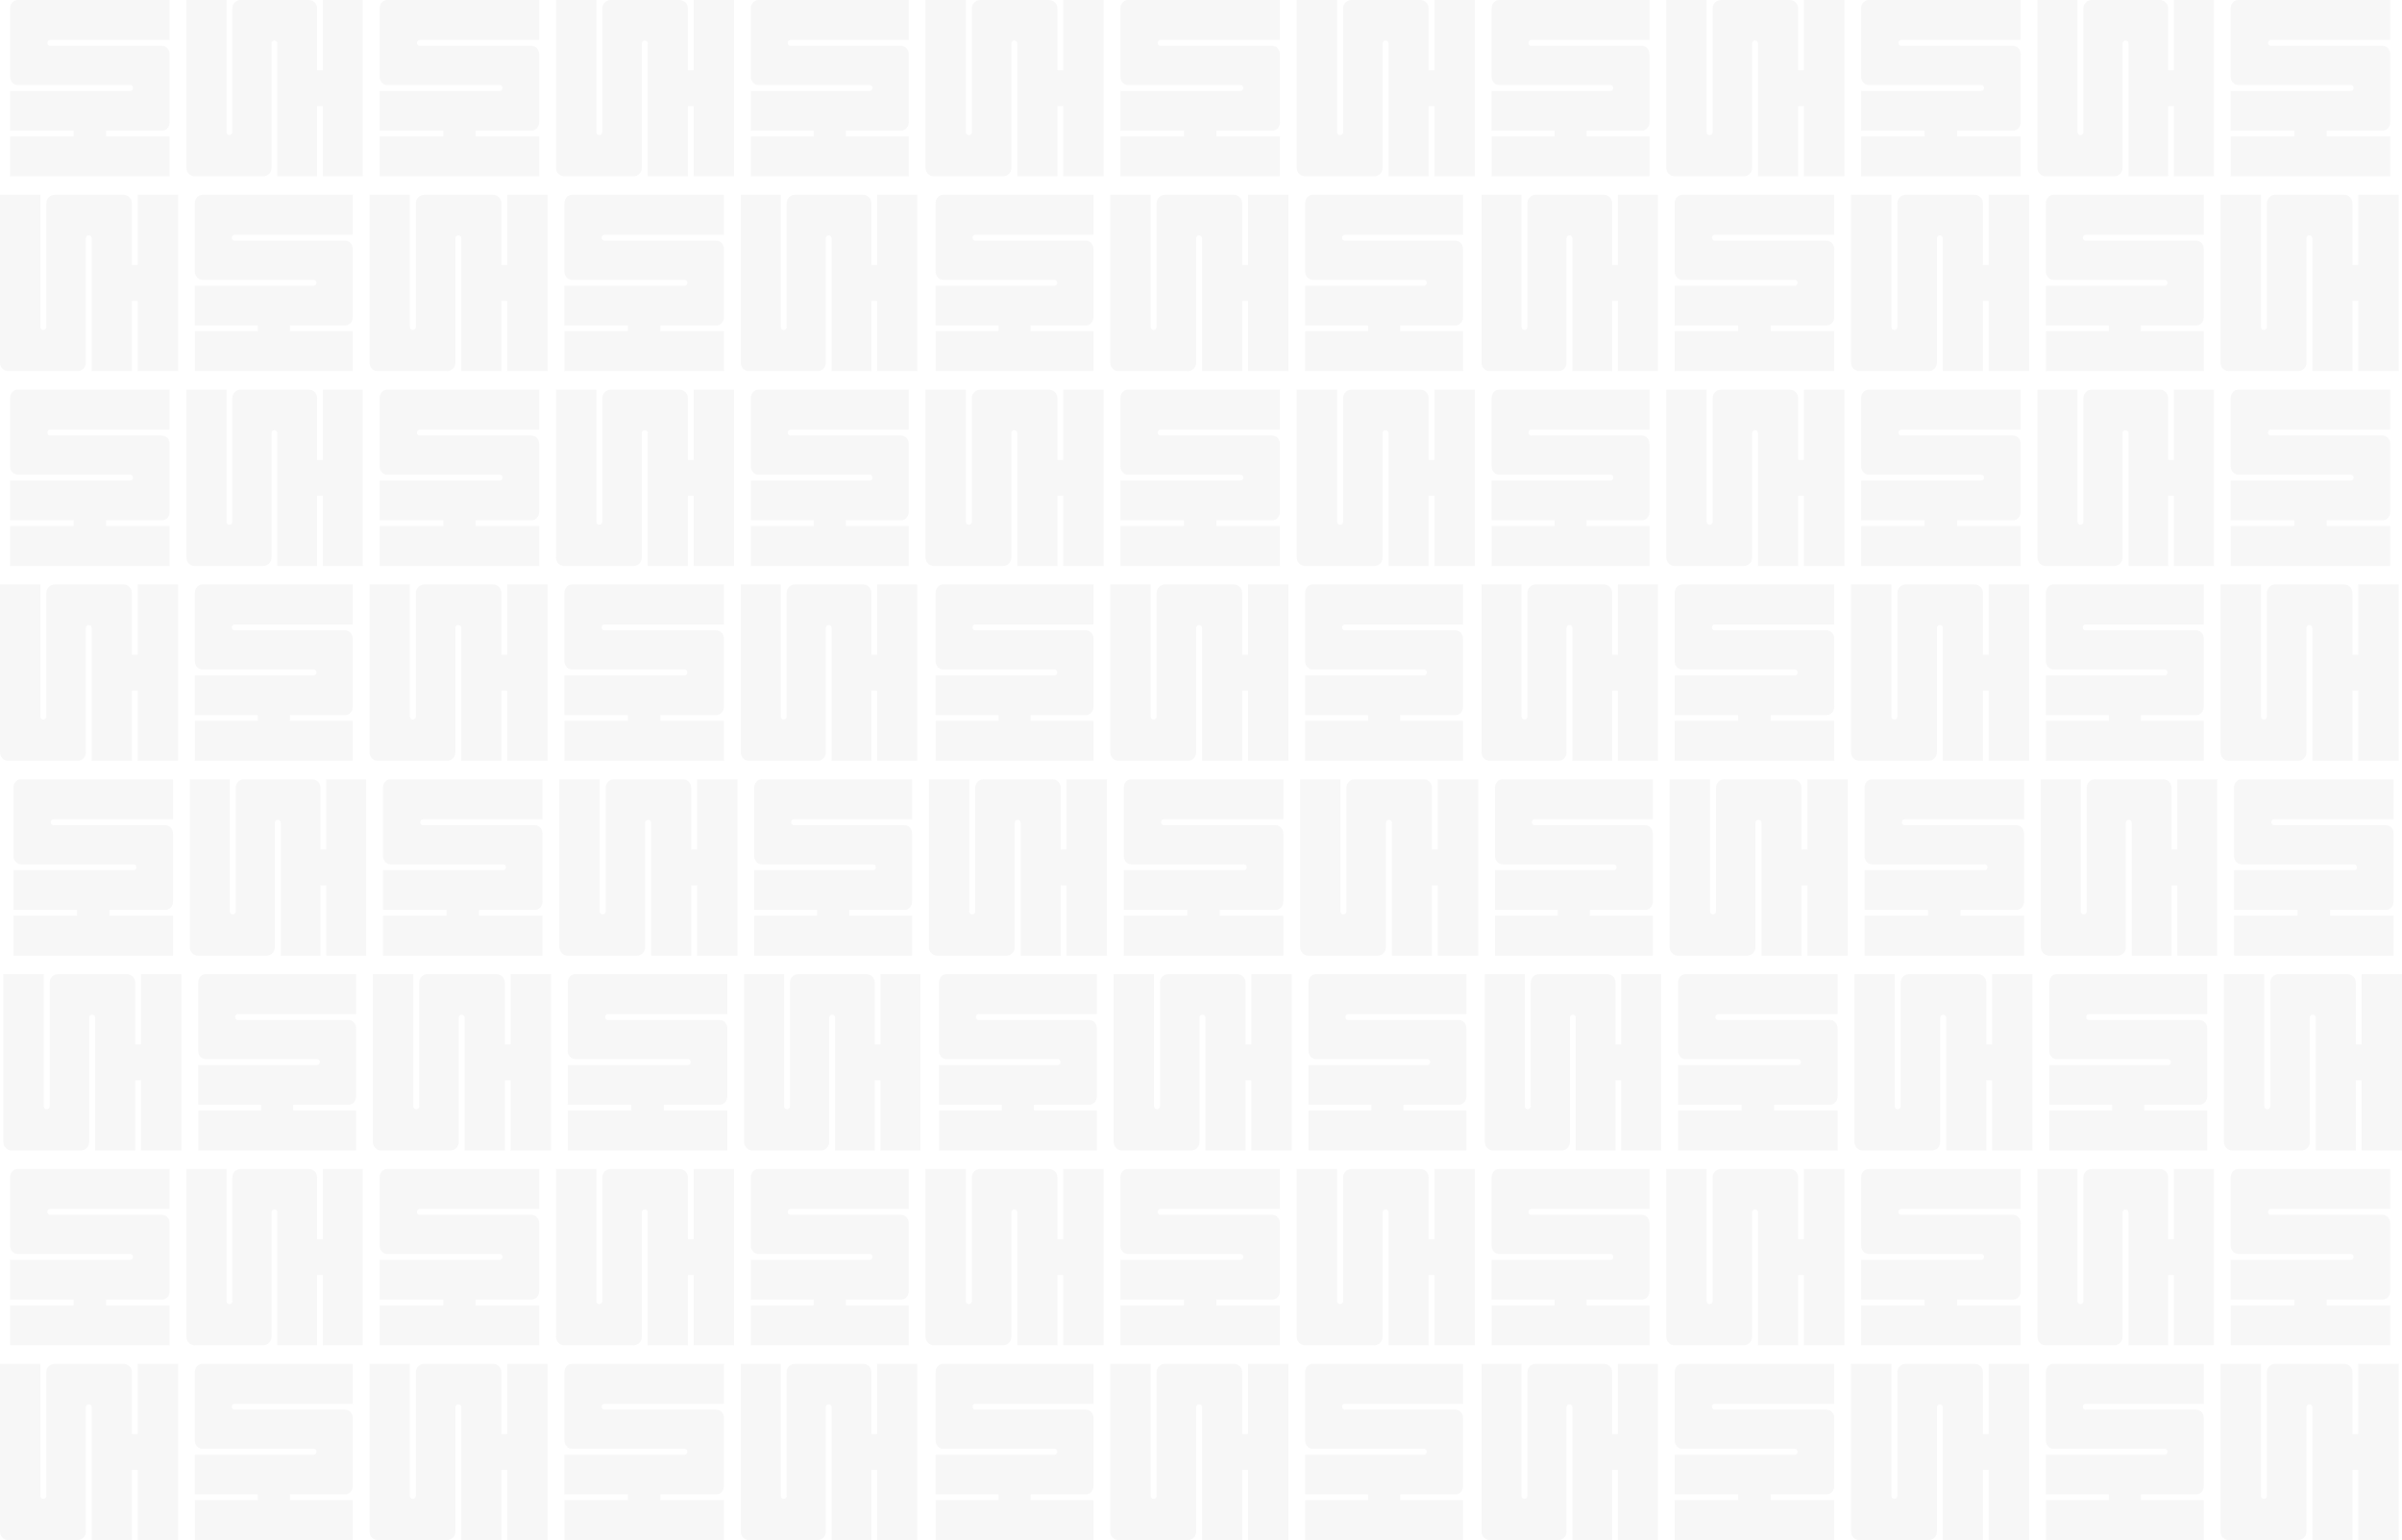 <svg width="1430" height="917" viewBox="0 0 1430 917" fill="none" xmlns="http://www.w3.org/2000/svg">
<path d="M28.216 25.559C28.216 24.586 28.926 23.801 29.807 23.801H101V0L10.488 0C8.017 0 6 2.229 6 4.961V45.655C6 48.387 8.017 50.616 10.488 50.616H77.591C78.472 50.616 79.181 51.401 79.181 52.374C79.181 53.348 78.472 54.133 77.591 54.133H6V77.777H43.841V81.199H6.028V105H101V81.199H63.159V77.777H96.512C98.983 77.777 101 75.547 101 72.816V32.279C101 29.547 98.983 27.318 96.512 27.318H29.778C28.926 27.318 28.216 26.533 28.216 25.559Z" fill="#AFAFAF" fill-opacity="0.1"/>
<path d="M1350.22 25.559C1350.22 24.586 1350.93 23.801 1351.81 23.801H1423V0L1332.49 0C1330.02 0 1328 2.229 1328 4.961V45.655C1328 48.387 1330.02 50.616 1332.49 50.616H1399.59C1400.47 50.616 1401.18 51.401 1401.18 52.374C1401.18 53.348 1400.47 54.133 1399.59 54.133H1328V77.777H1365.84V81.199H1328.03V105H1423V81.199H1385.16V77.777H1418.51C1420.98 77.777 1423 75.547 1423 72.816V32.279C1423 29.547 1420.98 27.318 1418.51 27.318H1351.78C1350.93 27.318 1350.22 26.533 1350.22 25.559Z" fill="#AFAFAF" fill-opacity="0.1"/>
<path d="M136.559 80.446C135.586 80.446 134.801 79.66 134.801 78.687V-4.29153e-06H111V100.039C111 102.77 113.229 105 115.961 105H156.655C159.387 105 161.616 102.77 161.616 100.039V25.874C161.616 24.899 162.401 24.115 163.374 24.115C164.348 24.115 165.133 24.899 165.133 25.874V105H188.777V63.175H192.199V104.969H216V-4.29153e-06H192.199V41.825H188.777V4.961C188.777 2.23 186.547 -4.29153e-06 183.815 -4.29153e-06H143.279C140.547 -4.29153e-06 138.318 2.23 138.318 4.961V78.719C138.318 79.66 137.533 80.446 136.559 80.446Z" fill="#AFAFAF" fill-opacity="0.1"/>
<path d="M248.216 25.559C248.216 24.586 248.926 23.801 249.807 23.801H321V0L230.488 0C228.017 0 226 2.229 226 4.961V45.655C226 48.387 228.017 50.616 230.488 50.616H297.591C298.472 50.616 299.181 51.401 299.181 52.374C299.181 53.348 298.472 54.133 297.591 54.133H226V77.777H263.841V81.199H226.028V105H321V81.199H283.159V77.777H316.512C318.983 77.777 321 75.547 321 72.816V32.279C321 29.547 318.983 27.318 316.512 27.318H249.778C248.926 27.318 248.216 26.533 248.216 25.559Z" fill="#AFAFAF" fill-opacity="0.1"/>
<path d="M356.803 80.446C355.82 80.446 355.027 79.66 355.027 78.687V-4.29153e-06H331V100.039C331 102.77 333.251 105 336.008 105H377.09C379.848 105 382.098 102.77 382.098 100.039V25.874C382.098 24.899 382.891 24.115 383.873 24.115C384.856 24.115 385.648 24.899 385.648 25.874V105H409.517V63.175H412.973V104.969H437V-4.29153e-06H412.973V41.825H409.517V4.961C409.517 2.23 407.267 -4.29153e-06 404.509 -4.29153e-06H363.586C360.828 -4.29153e-06 358.578 2.23 358.578 4.961V78.719C358.578 79.66 357.785 80.446 356.803 80.446Z" fill="#AFAFAF" fill-opacity="0.1"/>
<path d="M468.982 25.559C468.982 24.586 469.685 23.801 470.556 23.801H541V0L451.441 0C448.996 0 447 2.229 447 4.961V45.655C447 48.387 448.996 50.616 451.441 50.616H517.837C518.709 50.616 519.411 51.401 519.411 52.374C519.411 53.348 518.709 54.133 517.837 54.133H447V77.777H484.443V81.199H447.028V105H541V81.199H503.557V77.777H536.559C539.004 77.777 541 75.547 541 72.816V32.279C541 29.547 539.004 27.318 536.559 27.318H470.528C469.685 27.318 468.982 26.533 468.982 25.559Z" fill="#AFAFAF" fill-opacity="0.1"/>
<path d="M576.803 80.446C575.82 80.446 575.027 79.66 575.027 78.687V-4.29153e-06H551V100.039C551 102.77 553.251 105 556.008 105H597.09C599.848 105 602.098 102.77 602.098 100.039V25.874C602.098 24.899 602.891 24.115 603.873 24.115C604.856 24.115 605.648 24.899 605.648 25.874V105H629.517V63.175H632.973V104.969H657V-4.29153e-06H632.973V41.825H629.517V4.961C629.517 2.23 627.267 -4.29153e-06 624.509 -4.29153e-06H583.586C580.828 -4.29153e-06 578.578 2.23 578.578 4.961V78.719C578.578 79.66 577.785 80.446 576.803 80.446Z" fill="#AFAFAF" fill-opacity="0.1"/>
<path d="M689.216 25.559C689.216 24.586 689.926 23.801 690.807 23.801H762V0L671.488 0C669.017 0 667 2.229 667 4.961V45.655C667 48.387 669.017 50.616 671.488 50.616H738.591C739.472 50.616 740.181 51.401 740.181 52.374C740.181 53.348 739.472 54.133 738.591 54.133H667V77.777H704.841V81.199H667.028V105H762V81.199H724.159V77.777H757.512C759.983 77.777 762 75.547 762 72.816V32.279C762 29.547 759.983 27.318 757.512 27.318H690.778C689.926 27.318 689.216 26.533 689.216 25.559Z" fill="#AFAFAF" fill-opacity="0.1"/>
<path d="M797.803 80.446C796.82 80.446 796.027 79.66 796.027 78.687V-4.29153e-06H772V100.039C772 102.77 774.251 105 777.008 105H818.09C820.848 105 823.098 102.77 823.098 100.039V25.874C823.098 24.899 823.891 24.115 824.873 24.115C825.856 24.115 826.648 24.899 826.648 25.874V105H850.517V63.175H853.973V104.969H878V-4.29153e-06H853.973V41.825H850.517V4.961C850.517 2.23 848.267 -4.29153e-06 845.509 -4.29153e-06H804.586C801.828 -4.29153e-06 799.578 2.23 799.578 4.961V78.719C799.578 79.66 798.785 80.446 797.803 80.446Z" fill="#AFAFAF" fill-opacity="0.1"/>
<path d="M909.982 25.559C909.982 24.586 910.685 23.801 911.556 23.801H982V0L892.441 0C889.996 0 888 2.229 888 4.961V45.655C888 48.387 889.996 50.616 892.441 50.616H958.837C959.709 50.616 960.411 51.401 960.411 52.374C960.411 53.348 959.709 54.133 958.837 54.133H888V77.777H925.443V81.199H888.028V105H982V81.199H944.557V77.777H977.559C980.004 77.777 982 75.547 982 72.816V32.279C982 29.547 980.004 27.318 977.559 27.318H911.528C910.685 27.318 909.982 26.533 909.982 25.559Z" fill="#AFAFAF" fill-opacity="0.1"/>
<path d="M1017.8 80.446C1016.82 80.446 1016.03 79.66 1016.03 78.687V-4.29153e-06H992V100.039C992 102.77 994.251 105 997.008 105H1038.09C1040.85 105 1043.1 102.77 1043.1 100.039V25.874C1043.1 24.899 1043.89 24.115 1044.87 24.115C1045.86 24.115 1046.65 24.899 1046.65 25.874V105H1070.52V63.175H1073.97V104.969H1098V-4.29153e-06H1073.97V41.825H1070.52V4.961C1070.52 2.23 1068.27 -4.29153e-06 1065.51 -4.29153e-06H1024.59C1021.83 -4.29153e-06 1019.58 2.23 1019.58 4.961V78.719C1019.58 79.66 1018.79 80.446 1017.8 80.446Z" fill="#AFAFAF" fill-opacity="0.1"/>
<path d="M1130.22 25.559C1130.22 24.586 1130.93 23.801 1131.81 23.801H1203V0L1112.49 0C1110.02 0 1108 2.229 1108 4.961V45.655C1108 48.387 1110.02 50.616 1112.49 50.616H1179.59C1180.47 50.616 1181.18 51.401 1181.18 52.374C1181.18 53.348 1180.47 54.133 1179.59 54.133H1108V77.777H1145.84V81.199H1108.03V105H1203V81.199H1165.16V77.777H1198.51C1200.98 77.777 1203 75.547 1203 72.816V32.279C1203 29.547 1200.98 27.318 1198.51 27.318H1131.78C1130.93 27.318 1130.22 26.533 1130.22 25.559Z" fill="#AFAFAF" fill-opacity="0.1"/>
<path d="M1238.56 80.446C1237.59 80.446 1236.8 79.66 1236.8 78.687V-4.29153e-06H1213V100.039C1213 102.77 1215.23 105 1217.96 105H1258.65C1261.39 105 1263.62 102.77 1263.62 100.039V25.874C1263.62 24.899 1264.4 24.115 1265.37 24.115C1266.35 24.115 1267.13 24.899 1267.13 25.874V105H1290.78V63.175H1294.2V104.969H1318V-4.29153e-06H1294.2V41.825H1290.78V4.961C1290.78 2.23 1288.55 -4.29153e-06 1285.82 -4.29153e-06H1245.28C1242.55 -4.29153e-06 1240.32 2.23 1240.32 4.961V78.719C1240.32 79.66 1239.53 80.446 1238.56 80.446Z" fill="#AFAFAF" fill-opacity="0.1"/>
<path d="M137.982 141.559C137.982 140.586 138.685 139.801 139.556 139.801H210V116H120.441C117.996 116 116 118.229 116 120.961V161.655C116 164.387 117.996 166.616 120.441 166.616H186.837C187.709 166.616 188.411 167.401 188.411 168.374C188.411 169.348 187.709 170.133 186.837 170.133H116V193.777H153.443V197.199H116.028V221H210V197.199H172.557V193.777H205.559C208.004 193.777 210 191.547 210 188.815V148.279C210 145.547 208.004 143.318 205.559 143.318H139.528C138.685 143.318 137.982 142.533 137.982 141.559Z" fill="#AFAFAF" fill-opacity="0.1"/>
<path d="M245.803 196.446C244.82 196.446 244.027 195.66 244.027 194.687V116H220V216.039C220 218.77 222.251 221 225.008 221H266.09C268.848 221 271.098 218.77 271.098 216.039V141.874C271.098 140.9 271.891 140.115 272.873 140.115C273.856 140.115 274.648 140.9 274.648 141.874V221H298.517V179.175H301.973V220.969H326V116H301.973V157.825H298.517V120.961C298.517 118.23 296.267 116 293.509 116H252.586C249.828 116 247.578 118.23 247.578 120.961V194.719C247.578 195.66 246.785 196.446 245.803 196.446Z" fill="#AFAFAF" fill-opacity="0.1"/>
<path d="M358.216 141.559C358.216 140.586 358.926 139.801 359.807 139.801H431V116H340.488C338.017 116 336 118.229 336 120.961V161.655C336 164.387 338.017 166.616 340.488 166.616H407.591C408.472 166.616 409.181 167.401 409.181 168.374C409.181 169.348 408.472 170.133 407.591 170.133H336V193.777H373.841V197.199H336.028V221H431V197.199H393.159V193.777H426.512C428.983 193.777 431 191.547 431 188.815V148.279C431 145.547 428.983 143.318 426.512 143.318H359.778C358.926 143.318 358.216 142.533 358.216 141.559Z" fill="#AFAFAF" fill-opacity="0.1"/>
<path d="M466.559 196.446C465.586 196.446 464.801 195.66 464.801 194.687V116H441V216.039C441 218.77 443.229 221 445.961 221H486.655C489.387 221 491.616 218.77 491.616 216.039V141.874C491.616 140.9 492.401 140.115 493.374 140.115C494.348 140.115 495.133 140.9 495.133 141.874V221H518.777V179.175H522.199V220.969H546V116H522.199V157.825H518.777V120.961C518.777 118.23 516.547 116 513.815 116H473.279C470.547 116 468.318 118.23 468.318 120.961V194.719C468.318 195.66 467.533 196.446 466.559 196.446Z" fill="#AFAFAF" fill-opacity="0.1"/>
<path d="M578.982 141.559C578.982 140.586 579.685 139.801 580.556 139.801H651V116H561.441C558.996 116 557 118.229 557 120.961V161.655C557 164.387 558.996 166.616 561.441 166.616H627.837C628.709 166.616 629.411 167.401 629.411 168.374C629.411 169.348 628.709 170.133 627.837 170.133H557V193.777H594.443V197.199H557.028V221H651V197.199H613.557V193.777H646.559C649.004 193.777 651 191.547 651 188.815V148.279C651 145.547 649.004 143.318 646.559 143.318H580.528C579.685 143.318 578.982 142.533 578.982 141.559Z" fill="#AFAFAF" fill-opacity="0.1"/>
<path d="M686.803 196.446C685.82 196.446 685.027 195.66 685.027 194.687V116H661V216.039C661 218.77 663.251 221 666.008 221H707.09C709.848 221 712.098 218.77 712.098 216.039V141.874C712.098 140.9 712.891 140.115 713.873 140.115C714.856 140.115 715.648 140.9 715.648 141.874V221H739.517V179.175H742.973V220.969H767V116H742.973V157.825H739.517V120.961C739.517 118.23 737.267 116 734.509 116H693.586C690.828 116 688.578 118.23 688.578 120.961V194.719C688.578 195.66 687.785 196.446 686.803 196.446Z" fill="#AFAFAF" fill-opacity="0.1"/>
<path d="M798.982 141.559C798.982 140.586 799.685 139.801 800.556 139.801H871V116H781.441C778.996 116 777 118.229 777 120.961V161.655C777 164.387 778.996 166.616 781.441 166.616H847.837C848.709 166.616 849.411 167.401 849.411 168.374C849.411 169.348 848.709 170.133 847.837 170.133H777V193.777H814.443V197.199H777.028V221H871V197.199H833.557V193.777H866.559C869.004 193.777 871 191.547 871 188.815V148.279C871 145.547 869.004 143.318 866.559 143.318H800.528C799.685 143.318 798.982 142.533 798.982 141.559Z" fill="#AFAFAF" fill-opacity="0.1"/>
<path d="M907.559 196.446C906.586 196.446 905.801 195.66 905.801 194.687V116H882V216.039C882 218.77 884.229 221 886.961 221H927.655C930.387 221 932.616 218.77 932.616 216.039V141.874C932.616 140.9 933.401 140.115 934.374 140.115C935.348 140.115 936.133 140.9 936.133 141.874V221H959.777V179.175H963.199V220.969H987V116H963.199V157.825H959.777V120.961C959.777 118.23 957.547 116 954.815 116H914.279C911.547 116 909.318 118.23 909.318 120.961V194.719C909.318 195.66 908.533 196.446 907.559 196.446Z" fill="#AFAFAF" fill-opacity="0.1"/>
<path d="M1019.22 141.559C1019.22 140.586 1019.93 139.801 1020.81 139.801H1092V116H1001.49C999.017 116 997 118.229 997 120.961V161.655C997 164.387 999.017 166.616 1001.49 166.616H1068.59C1069.47 166.616 1070.18 167.401 1070.18 168.374C1070.18 169.348 1069.47 170.133 1068.59 170.133H997V193.777H1034.84V197.199H997.028V221H1092V197.199H1054.16V193.777H1087.51C1089.98 193.777 1092 191.547 1092 188.815V148.279C1092 145.547 1089.98 143.318 1087.51 143.318H1020.78C1019.93 143.318 1019.22 142.533 1019.22 141.559Z" fill="#AFAFAF" fill-opacity="0.1"/>
<path d="M1127.8 196.446C1126.82 196.446 1126.03 195.66 1126.03 194.687V116H1102V216.039C1102 218.77 1104.25 221 1107.01 221H1148.09C1150.85 221 1153.1 218.77 1153.1 216.039V141.874C1153.1 140.9 1153.89 140.115 1154.87 140.115C1155.86 140.115 1156.65 140.9 1156.65 141.874V221H1180.52V179.175H1183.97V220.969H1208V116H1183.97V157.825H1180.52V120.961C1180.52 118.23 1178.27 116 1175.51 116H1134.59C1131.83 116 1129.58 118.23 1129.58 120.961V194.719C1129.58 195.66 1128.79 196.446 1127.8 196.446Z" fill="#AFAFAF" fill-opacity="0.1"/>
<path d="M1239.98 141.559C1239.98 140.586 1240.68 139.801 1241.56 139.801H1312V116H1222.44C1220 116 1218 118.229 1218 120.961V161.655C1218 164.387 1220 166.616 1222.44 166.616H1288.84C1289.71 166.616 1290.41 167.401 1290.41 168.374C1290.41 169.348 1289.71 170.133 1288.84 170.133H1218V193.777H1255.44V197.199H1218.03V221H1312V197.199H1274.56V193.777H1307.56C1310 193.777 1312 191.547 1312 188.815V148.279C1312 145.547 1310 143.318 1307.56 143.318H1241.53C1240.68 143.318 1239.98 142.533 1239.98 141.559Z" fill="#AFAFAF" fill-opacity="0.1"/>
<path d="M1347.8 196.446C1346.82 196.446 1346.03 195.66 1346.03 194.687V116H1322V216.039C1322 218.77 1324.25 221 1327.01 221H1368.09C1370.85 221 1373.1 218.77 1373.1 216.039V141.874C1373.1 140.9 1373.89 140.115 1374.87 140.115C1375.86 140.115 1376.65 140.9 1376.65 141.874V221H1400.52V179.175H1403.97V220.969H1428V116H1403.97V157.825H1400.52V120.961C1400.52 118.23 1398.27 116 1395.51 116H1354.59C1351.83 116 1349.58 118.23 1349.58 120.961V194.719C1349.58 195.66 1348.79 196.446 1347.8 196.446Z" fill="#AFAFAF" fill-opacity="0.1"/>
<path d="M25.803 196.446C24.82 196.446 24.027 195.66 24.027 194.687L24.027 116H0L0 216.039C0 218.77 2.251 221 5.008 221H46.09C48.847 221 51.098 218.77 51.098 216.039L51.098 141.874C51.098 140.9 51.891 140.115 52.873 140.115C53.856 140.115 54.648 140.9 54.648 141.874L54.648 221H78.517V179.175H81.972V220.969H106V116H81.972V157.825H78.517V120.961C78.517 118.23 76.267 116 73.509 116H32.586C29.828 116 27.578 118.23 27.578 120.961L27.578 194.719C27.578 195.66 26.785 196.446 25.803 196.446Z" fill="#AFAFAF" fill-opacity="0.1"/>
<path d="M28.216 257.559C28.216 256.586 28.926 255.801 29.807 255.801H101V232H10.488C8.017 232 6 234.229 6 236.961V277.655C6 280.387 8.017 282.616 10.488 282.616H77.591C78.472 282.616 79.181 283.401 79.181 284.374C79.181 285.348 78.472 286.133 77.591 286.133H6V309.777H43.841V313.199H6.028V337H101V313.199H63.159V309.777H96.512C98.983 309.777 101 307.547 101 304.815V264.279C101 261.547 98.983 259.318 96.512 259.318H29.778C28.926 259.318 28.216 258.533 28.216 257.559Z" fill="#AFAFAF" fill-opacity="0.1"/>
<path d="M1350.22 257.559C1350.22 256.586 1350.93 255.801 1351.81 255.801H1423V232H1332.49C1330.02 232 1328 234.229 1328 236.961V277.655C1328 280.387 1330.02 282.616 1332.49 282.616H1399.59C1400.47 282.616 1401.18 283.401 1401.18 284.374C1401.18 285.348 1400.47 286.133 1399.59 286.133H1328V309.777H1365.84V313.199H1328.03V337H1423V313.199H1385.16V309.777H1418.51C1420.98 309.777 1423 307.547 1423 304.815V264.279C1423 261.547 1420.98 259.318 1418.51 259.318H1351.78C1350.93 259.318 1350.22 258.533 1350.22 257.559Z" fill="#AFAFAF" fill-opacity="0.1"/>
<path d="M136.559 312.446C135.586 312.446 134.801 311.66 134.801 310.687V232H111V332.039C111 334.77 113.229 337 115.961 337H156.655C159.387 337 161.616 334.77 161.616 332.039V257.874C161.616 256.9 162.401 256.115 163.374 256.115C164.348 256.115 165.133 256.9 165.133 257.874V337H188.777V295.175H192.199V336.969H216V232H192.199V273.825H188.777V236.961C188.777 234.23 186.547 232 183.815 232H143.279C140.547 232 138.318 234.23 138.318 236.961V310.719C138.318 311.66 137.533 312.446 136.559 312.446Z" fill="#AFAFAF" fill-opacity="0.1"/>
<path d="M248.216 257.559C248.216 256.586 248.926 255.801 249.807 255.801H321V232H230.488C228.017 232 226 234.229 226 236.961V277.655C226 280.387 228.017 282.616 230.488 282.616H297.591C298.472 282.616 299.181 283.401 299.181 284.374C299.181 285.348 298.472 286.133 297.591 286.133H226V309.777H263.841V313.199H226.028V337H321V313.199H283.159V309.777H316.512C318.983 309.777 321 307.547 321 304.815V264.279C321 261.547 318.983 259.318 316.512 259.318H249.778C248.926 259.318 248.216 258.533 248.216 257.559Z" fill="#AFAFAF" fill-opacity="0.1"/>
<path d="M356.803 312.446C355.82 312.446 355.027 311.66 355.027 310.687V232H331V332.039C331 334.77 333.251 337 336.008 337H377.09C379.848 337 382.098 334.77 382.098 332.039V257.874C382.098 256.9 382.891 256.115 383.873 256.115C384.856 256.115 385.648 256.9 385.648 257.874V337H409.517V295.175H412.973V336.969H437V232H412.973V273.825H409.517V236.961C409.517 234.23 407.267 232 404.509 232H363.586C360.828 232 358.578 234.23 358.578 236.961V310.719C358.578 311.66 357.785 312.446 356.803 312.446Z" fill="#AFAFAF" fill-opacity="0.1"/>
<path d="M468.982 257.559C468.982 256.586 469.685 255.801 470.556 255.801H541V232H451.441C448.996 232 447 234.229 447 236.961V277.655C447 280.387 448.996 282.616 451.441 282.616H517.837C518.709 282.616 519.411 283.401 519.411 284.374C519.411 285.348 518.709 286.133 517.837 286.133H447V309.777H484.443V313.199H447.028V337H541V313.199H503.557V309.777H536.559C539.004 309.777 541 307.547 541 304.815V264.279C541 261.547 539.004 259.318 536.559 259.318H470.528C469.685 259.318 468.982 258.533 468.982 257.559Z" fill="#AFAFAF" fill-opacity="0.1"/>
<path d="M576.803 312.446C575.82 312.446 575.027 311.66 575.027 310.687V232H551V332.039C551 334.77 553.251 337 556.008 337H597.09C599.848 337 602.098 334.77 602.098 332.039V257.874C602.098 256.9 602.891 256.115 603.873 256.115C604.856 256.115 605.648 256.9 605.648 257.874V337H629.517V295.175H632.973V336.969H657V232H632.973V273.825H629.517V236.961C629.517 234.23 627.267 232 624.509 232H583.586C580.828 232 578.578 234.23 578.578 236.961V310.719C578.578 311.66 577.785 312.446 576.803 312.446Z" fill="#AFAFAF" fill-opacity="0.1"/>
<path d="M689.216 257.559C689.216 256.586 689.926 255.801 690.807 255.801H762V232H671.488C669.017 232 667 234.229 667 236.961V277.655C667 280.387 669.017 282.616 671.488 282.616H738.591C739.472 282.616 740.181 283.401 740.181 284.374C740.181 285.348 739.472 286.133 738.591 286.133H667V309.777H704.841V313.199H667.028V337H762V313.199H724.159V309.777H757.512C759.983 309.777 762 307.547 762 304.815V264.279C762 261.547 759.983 259.318 757.512 259.318H690.778C689.926 259.318 689.216 258.533 689.216 257.559Z" fill="#AFAFAF" fill-opacity="0.1"/>
<path d="M797.803 312.446C796.82 312.446 796.027 311.66 796.027 310.687V232H772V332.039C772 334.77 774.251 337 777.008 337H818.09C820.848 337 823.098 334.77 823.098 332.039V257.874C823.098 256.9 823.891 256.115 824.873 256.115C825.856 256.115 826.648 256.9 826.648 257.874V337H850.517V295.175H853.973V336.969H878V232H853.973V273.825H850.517V236.961C850.517 234.23 848.267 232 845.509 232H804.586C801.828 232 799.578 234.23 799.578 236.961V310.719C799.578 311.66 798.785 312.446 797.803 312.446Z" fill="#AFAFAF" fill-opacity="0.1"/>
<path d="M909.982 257.559C909.982 256.586 910.685 255.801 911.556 255.801H982V232H892.441C889.996 232 888 234.229 888 236.961V277.655C888 280.387 889.996 282.616 892.441 282.616H958.837C959.709 282.616 960.411 283.401 960.411 284.374C960.411 285.348 959.709 286.133 958.837 286.133H888V309.777H925.443V313.199H888.028V337H982V313.199H944.557V309.777H977.559C980.004 309.777 982 307.547 982 304.815V264.279C982 261.547 980.004 259.318 977.559 259.318H911.528C910.685 259.318 909.982 258.533 909.982 257.559Z" fill="#AFAFAF" fill-opacity="0.1"/>
<path d="M1017.8 312.446C1016.82 312.446 1016.03 311.66 1016.03 310.687V232H992V332.039C992 334.77 994.251 337 997.008 337H1038.09C1040.85 337 1043.1 334.77 1043.1 332.039V257.874C1043.1 256.9 1043.89 256.115 1044.87 256.115C1045.86 256.115 1046.65 256.9 1046.65 257.874V337H1070.52V295.175H1073.97V336.969H1098V232H1073.97V273.825H1070.52V236.961C1070.52 234.23 1068.27 232 1065.51 232H1024.59C1021.83 232 1019.58 234.23 1019.58 236.961V310.719C1019.58 311.66 1018.79 312.446 1017.8 312.446Z" fill="#AFAFAF" fill-opacity="0.1"/>
<path d="M1130.22 257.559C1130.22 256.586 1130.93 255.801 1131.81 255.801H1203V232H1112.49C1110.02 232 1108 234.229 1108 236.961V277.655C1108 280.387 1110.02 282.616 1112.49 282.616H1179.59C1180.47 282.616 1181.18 283.401 1181.18 284.374C1181.18 285.348 1180.47 286.133 1179.59 286.133H1108V309.777H1145.84V313.199H1108.03V337H1203V313.199H1165.16V309.777H1198.51C1200.98 309.777 1203 307.547 1203 304.815V264.279C1203 261.547 1200.98 259.318 1198.51 259.318H1131.78C1130.93 259.318 1130.22 258.533 1130.22 257.559Z" fill="#AFAFAF" fill-opacity="0.1"/>
<path d="M1238.56 312.446C1237.59 312.446 1236.8 311.66 1236.8 310.687V232H1213V332.039C1213 334.77 1215.23 337 1217.96 337H1258.65C1261.39 337 1263.62 334.77 1263.62 332.039V257.874C1263.62 256.9 1264.4 256.115 1265.37 256.115C1266.35 256.115 1267.13 256.9 1267.13 257.874V337H1290.78V295.175H1294.2V336.969H1318V232H1294.2V273.825H1290.78V236.961C1290.78 234.23 1288.55 232 1285.82 232H1245.28C1242.55 232 1240.32 234.23 1240.32 236.961V310.719C1240.32 311.66 1239.53 312.446 1238.56 312.446Z" fill="#AFAFAF" fill-opacity="0.1"/>
<path d="M137.982 373.559C137.982 372.586 138.685 371.801 139.556 371.801H210V348H120.441C117.996 348 116 350.229 116 352.961V393.655C116 396.387 117.996 398.616 120.441 398.616H186.837C187.709 398.616 188.411 399.401 188.411 400.374C188.411 401.348 187.709 402.133 186.837 402.133H116V425.777H153.443V429.199H116.028V453H210V429.199H172.557V425.777H205.559C208.004 425.777 210 423.547 210 420.815V380.279C210 377.547 208.004 375.318 205.559 375.318H139.528C138.685 375.318 137.982 374.533 137.982 373.559Z" fill="#AFAFAF" fill-opacity="0.1"/>
<path d="M245.803 428.446C244.82 428.446 244.027 427.66 244.027 426.687V348H220V448.039C220 450.77 222.251 453 225.008 453H266.09C268.848 453 271.098 450.77 271.098 448.039V373.874C271.098 372.9 271.891 372.115 272.873 372.115C273.856 372.115 274.648 372.9 274.648 373.874V453H298.517V411.175H301.973V452.969H326V348H301.973V389.825H298.517V352.961C298.517 350.23 296.267 348 293.509 348H252.586C249.828 348 247.578 350.23 247.578 352.961V426.719C247.578 427.66 246.785 428.446 245.803 428.446Z" fill="#AFAFAF" fill-opacity="0.1"/>
<path d="M358.216 373.559C358.216 372.586 358.926 371.801 359.807 371.801H431V348H340.488C338.017 348 336 350.229 336 352.961V393.655C336 396.387 338.017 398.616 340.488 398.616H407.591C408.472 398.616 409.181 399.401 409.181 400.374C409.181 401.348 408.472 402.133 407.591 402.133H336V425.777H373.841V429.199H336.028V453H431V429.199H393.159V425.777H426.512C428.983 425.777 431 423.547 431 420.815V380.279C431 377.547 428.983 375.318 426.512 375.318H359.778C358.926 375.318 358.216 374.533 358.216 373.559Z" fill="#AFAFAF" fill-opacity="0.1"/>
<path d="M466.559 428.446C465.586 428.446 464.801 427.66 464.801 426.687V348H441V448.039C441 450.77 443.229 453 445.961 453H486.655C489.387 453 491.616 450.77 491.616 448.039V373.874C491.616 372.9 492.401 372.115 493.374 372.115C494.348 372.115 495.133 372.9 495.133 373.874V453H518.777V411.175H522.199V452.969H546V348H522.199V389.825H518.777V352.961C518.777 350.23 516.547 348 513.815 348H473.279C470.547 348 468.318 350.23 468.318 352.961V426.719C468.318 427.66 467.533 428.446 466.559 428.446Z" fill="#AFAFAF" fill-opacity="0.1"/>
<path d="M578.982 373.559C578.982 372.586 579.685 371.801 580.556 371.801H651V348H561.441C558.996 348 557 350.229 557 352.961V393.655C557 396.387 558.996 398.616 561.441 398.616H627.837C628.709 398.616 629.411 399.401 629.411 400.374C629.411 401.348 628.709 402.133 627.837 402.133H557V425.777H594.443V429.199H557.028V453H651V429.199H613.557V425.777H646.559C649.004 425.777 651 423.547 651 420.815V380.279C651 377.547 649.004 375.318 646.559 375.318H580.528C579.685 375.318 578.982 374.533 578.982 373.559Z" fill="#AFAFAF" fill-opacity="0.1"/>
<path d="M686.803 428.446C685.82 428.446 685.027 427.66 685.027 426.687V348H661V448.039C661 450.77 663.251 453 666.008 453H707.09C709.848 453 712.098 450.77 712.098 448.039V373.874C712.098 372.9 712.891 372.115 713.873 372.115C714.856 372.115 715.648 372.9 715.648 373.874V453H739.517V411.175H742.973V452.969H767V348H742.973V389.825H739.517V352.961C739.517 350.23 737.267 348 734.509 348H693.586C690.828 348 688.578 350.23 688.578 352.961V426.719C688.578 427.66 687.785 428.446 686.803 428.446Z" fill="#AFAFAF" fill-opacity="0.1"/>
<path d="M798.982 373.559C798.982 372.586 799.685 371.801 800.556 371.801H871V348H781.441C778.996 348 777 350.229 777 352.961V393.655C777 396.387 778.996 398.616 781.441 398.616H847.837C848.709 398.616 849.411 399.401 849.411 400.374C849.411 401.348 848.709 402.133 847.837 402.133H777V425.777H814.443V429.199H777.028V453H871V429.199H833.557V425.777H866.559C869.004 425.777 871 423.547 871 420.815V380.279C871 377.547 869.004 375.318 866.559 375.318H800.528C799.685 375.318 798.982 374.533 798.982 373.559Z" fill="#AFAFAF" fill-opacity="0.1"/>
<path d="M907.559 428.446C906.586 428.446 905.801 427.66 905.801 426.687V348H882V448.039C882 450.77 884.229 453 886.961 453H927.655C930.387 453 932.616 450.77 932.616 448.039V373.874C932.616 372.9 933.401 372.115 934.374 372.115C935.348 372.115 936.133 372.9 936.133 373.874V453H959.777V411.175H963.199V452.969H987V348H963.199V389.825H959.777V352.961C959.777 350.23 957.547 348 954.815 348H914.279C911.547 348 909.318 350.23 909.318 352.961V426.719C909.318 427.66 908.533 428.446 907.559 428.446Z" fill="#AFAFAF" fill-opacity="0.1"/>
<path d="M1019.22 373.559C1019.22 372.586 1019.93 371.801 1020.81 371.801H1092V348H1001.49C999.017 348 997 350.229 997 352.961V393.655C997 396.387 999.017 398.616 1001.49 398.616H1068.59C1069.47 398.616 1070.18 399.401 1070.18 400.374C1070.18 401.348 1069.47 402.133 1068.59 402.133H997V425.777H1034.84V429.199H997.028V453H1092V429.199H1054.16V425.777H1087.51C1089.98 425.777 1092 423.547 1092 420.815V380.279C1092 377.547 1089.98 375.318 1087.51 375.318H1020.78C1019.93 375.318 1019.22 374.533 1019.22 373.559Z" fill="#AFAFAF" fill-opacity="0.1"/>
<path d="M1127.8 428.446C1126.82 428.446 1126.03 427.66 1126.03 426.687V348H1102V448.039C1102 450.77 1104.25 453 1107.01 453H1148.09C1150.85 453 1153.1 450.77 1153.1 448.039V373.874C1153.1 372.9 1153.89 372.115 1154.87 372.115C1155.86 372.115 1156.65 372.9 1156.65 373.874V453H1180.52V411.175H1183.97V452.969H1208V348H1183.97V389.825H1180.52V352.961C1180.52 350.23 1178.27 348 1175.51 348H1134.59C1131.83 348 1129.58 350.23 1129.58 352.961V426.719C1129.58 427.66 1128.79 428.446 1127.8 428.446Z" fill="#AFAFAF" fill-opacity="0.1"/>
<path d="M1239.98 373.559C1239.98 372.586 1240.68 371.801 1241.56 371.801H1312V348H1222.44C1220 348 1218 350.229 1218 352.961V393.655C1218 396.387 1220 398.616 1222.44 398.616H1288.84C1289.71 398.616 1290.41 399.401 1290.41 400.374C1290.41 401.348 1289.71 402.133 1288.84 402.133H1218V425.777H1255.44V429.199H1218.03V453H1312V429.199H1274.56V425.777H1307.56C1310 425.777 1312 423.547 1312 420.815V380.279C1312 377.547 1310 375.318 1307.56 375.318H1241.53C1240.68 375.318 1239.98 374.533 1239.98 373.559Z" fill="#AFAFAF" fill-opacity="0.1"/>
<path d="M1347.8 428.446C1346.82 428.446 1346.03 427.66 1346.03 426.687V348H1322V448.039C1322 450.77 1324.25 453 1327.01 453H1368.09C1370.85 453 1373.1 450.77 1373.1 448.039V373.874C1373.1 372.9 1373.89 372.115 1374.87 372.115C1375.86 372.115 1376.65 372.9 1376.65 373.874V453H1400.52V411.175H1403.97V452.969H1428V348H1403.97V389.825H1400.52V352.961C1400.52 350.23 1398.27 348 1395.51 348H1354.59C1351.83 348 1349.58 350.23 1349.58 352.961V426.719C1349.58 427.66 1348.79 428.446 1347.8 428.446Z" fill="#AFAFAF" fill-opacity="0.1"/>
<path d="M25.803 428.446C24.82 428.446 24.027 427.66 24.027 426.687L24.027 348H0L0 448.039C0 450.77 2.251 453 5.008 453H46.09C48.847 453 51.098 450.77 51.098 448.039L51.098 373.874C51.098 372.9 51.891 372.115 52.873 372.115C53.856 372.115 54.648 372.9 54.648 373.874L54.648 453H78.517V411.175H81.972V452.969H106V348H81.972V389.825H78.517V352.961C78.517 350.23 76.267 348 73.509 348H32.586C29.828 348 27.578 350.23 27.578 352.961L27.578 426.719C27.578 427.66 26.785 428.446 25.803 428.446Z" fill="#AFAFAF" fill-opacity="0.1"/>
<path d="M28.216 721.559C28.216 720.586 28.926 719.801 29.807 719.801H101V696H10.488C8.017 696 6 698.229 6 700.961V741.655C6 744.387 8.017 746.616 10.488 746.616H77.591C78.472 746.616 79.181 747.401 79.181 748.374C79.181 749.348 78.472 750.133 77.591 750.133H6V773.777H43.841V777.199H6.028V801H101V777.199H63.159V773.777H96.512C98.983 773.777 101 771.547 101 768.815V728.279C101 725.547 98.983 723.318 96.512 723.318H29.778C28.926 723.318 28.216 722.533 28.216 721.559Z" fill="#AFAFAF" fill-opacity="0.1"/>
<path d="M1350.22 721.559C1350.22 720.586 1350.93 719.801 1351.81 719.801H1423V696H1332.49C1330.02 696 1328 698.229 1328 700.961V741.655C1328 744.387 1330.02 746.616 1332.49 746.616H1399.59C1400.47 746.616 1401.18 747.401 1401.18 748.374C1401.18 749.348 1400.47 750.133 1399.59 750.133H1328V773.777H1365.84V777.199H1328.03V801H1423V777.199H1385.16V773.777H1418.51C1420.98 773.777 1423 771.547 1423 768.815V728.279C1423 725.547 1420.98 723.318 1418.51 723.318H1351.78C1350.93 723.318 1350.22 722.533 1350.22 721.559Z" fill="#AFAFAF" fill-opacity="0.1"/>
<path d="M136.559 776.446C135.586 776.446 134.801 775.66 134.801 774.687V696H111V796.039C111 798.77 113.229 801 115.961 801H156.655C159.387 801 161.616 798.77 161.616 796.039V721.874C161.616 720.9 162.401 720.115 163.374 720.115C164.348 720.115 165.133 720.9 165.133 721.874V801H188.777V759.175H192.199V800.969H216V696H192.199V737.825H188.777V700.961C188.777 698.23 186.547 696 183.815 696H143.279C140.547 696 138.318 698.23 138.318 700.961V774.719C138.318 775.66 137.533 776.446 136.559 776.446Z" fill="#AFAFAF" fill-opacity="0.1"/>
<path d="M248.216 721.559C248.216 720.586 248.926 719.801 249.807 719.801H321V696H230.488C228.017 696 226 698.229 226 700.961V741.655C226 744.387 228.017 746.616 230.488 746.616H297.591C298.472 746.616 299.181 747.401 299.181 748.374C299.181 749.348 298.472 750.133 297.591 750.133H226V773.777H263.841V777.199H226.028V801H321V777.199H283.159V773.777H316.512C318.983 773.777 321 771.547 321 768.815V728.279C321 725.547 318.983 723.318 316.512 723.318H249.778C248.926 723.318 248.216 722.533 248.216 721.559Z" fill="#AFAFAF" fill-opacity="0.1"/>
<path d="M356.803 776.446C355.82 776.446 355.027 775.66 355.027 774.687V696H331V796.039C331 798.77 333.251 801 336.008 801H377.09C379.848 801 382.098 798.77 382.098 796.039V721.874C382.098 720.9 382.891 720.115 383.873 720.115C384.856 720.115 385.648 720.9 385.648 721.874V801H409.517V759.175H412.973V800.969H437V696H412.973V737.825H409.517V700.961C409.517 698.23 407.267 696 404.509 696H363.586C360.828 696 358.578 698.23 358.578 700.961V774.719C358.578 775.66 357.785 776.446 356.803 776.446Z" fill="#AFAFAF" fill-opacity="0.1"/>
<path d="M468.982 721.559C468.982 720.586 469.685 719.801 470.556 719.801H541V696H451.441C448.996 696 447 698.229 447 700.961V741.655C447 744.387 448.996 746.616 451.441 746.616H517.837C518.709 746.616 519.411 747.401 519.411 748.374C519.411 749.348 518.709 750.133 517.837 750.133H447V773.777H484.443V777.199H447.028V801H541V777.199H503.557V773.777H536.559C539.004 773.777 541 771.547 541 768.815V728.279C541 725.547 539.004 723.318 536.559 723.318H470.528C469.685 723.318 468.982 722.533 468.982 721.559Z" fill="#AFAFAF" fill-opacity="0.1"/>
<path d="M576.803 776.446C575.82 776.446 575.027 775.66 575.027 774.687V696H551V796.039C551 798.77 553.251 801 556.008 801H597.09C599.848 801 602.098 798.77 602.098 796.039V721.874C602.098 720.9 602.891 720.115 603.873 720.115C604.856 720.115 605.648 720.9 605.648 721.874V801H629.517V759.175H632.973V800.969H657V696H632.973V737.825H629.517V700.961C629.517 698.23 627.267 696 624.509 696H583.586C580.828 696 578.578 698.23 578.578 700.961V774.719C578.578 775.66 577.785 776.446 576.803 776.446Z" fill="#AFAFAF" fill-opacity="0.1"/>
<path d="M689.216 721.559C689.216 720.586 689.926 719.801 690.807 719.801H762V696H671.488C669.017 696 667 698.229 667 700.961V741.655C667 744.387 669.017 746.616 671.488 746.616H738.591C739.472 746.616 740.181 747.401 740.181 748.374C740.181 749.348 739.472 750.133 738.591 750.133H667V773.777H704.841V777.199H667.028V801H762V777.199H724.159V773.777H757.512C759.983 773.777 762 771.547 762 768.815V728.279C762 725.547 759.983 723.318 757.512 723.318H690.778C689.926 723.318 689.216 722.533 689.216 721.559Z" fill="#AFAFAF" fill-opacity="0.1"/>
<path d="M797.803 776.446C796.82 776.446 796.027 775.66 796.027 774.687V696H772V796.039C772 798.77 774.251 801 777.008 801H818.09C820.848 801 823.098 798.77 823.098 796.039V721.874C823.098 720.9 823.891 720.115 824.873 720.115C825.856 720.115 826.648 720.9 826.648 721.874V801H850.517V759.175H853.973V800.969H878V696H853.973V737.825H850.517V700.961C850.517 698.23 848.267 696 845.509 696H804.586C801.828 696 799.578 698.23 799.578 700.961V774.719C799.578 775.66 798.785 776.446 797.803 776.446Z" fill="#AFAFAF" fill-opacity="0.1"/>
<path d="M909.982 721.559C909.982 720.586 910.685 719.801 911.556 719.801H982V696H892.441C889.996 696 888 698.229 888 700.961V741.655C888 744.387 889.996 746.616 892.441 746.616H958.837C959.709 746.616 960.411 747.401 960.411 748.374C960.411 749.348 959.709 750.133 958.837 750.133H888V773.777H925.443V777.199H888.028V801H982V777.199H944.557V773.777H977.559C980.004 773.777 982 771.547 982 768.815V728.279C982 725.547 980.004 723.318 977.559 723.318H911.528C910.685 723.318 909.982 722.533 909.982 721.559Z" fill="#AFAFAF" fill-opacity="0.1"/>
<path d="M1017.8 776.446C1016.82 776.446 1016.03 775.66 1016.03 774.687V696H992V796.039C992 798.77 994.251 801 997.008 801H1038.09C1040.85 801 1043.1 798.77 1043.1 796.039V721.874C1043.1 720.9 1043.89 720.115 1044.87 720.115C1045.86 720.115 1046.65 720.9 1046.65 721.874V801H1070.52V759.175H1073.97V800.969H1098V696H1073.97V737.825H1070.52V700.961C1070.52 698.23 1068.27 696 1065.51 696H1024.59C1021.83 696 1019.58 698.23 1019.58 700.961V774.719C1019.58 775.66 1018.79 776.446 1017.8 776.446Z" fill="#AFAFAF" fill-opacity="0.1"/>
<path d="M1130.22 721.559C1130.22 720.586 1130.93 719.801 1131.81 719.801H1203V696H1112.49C1110.02 696 1108 698.229 1108 700.961V741.655C1108 744.387 1110.02 746.616 1112.49 746.616H1179.59C1180.47 746.616 1181.18 747.401 1181.18 748.374C1181.18 749.348 1180.47 750.133 1179.59 750.133H1108V773.777H1145.84V777.199H1108.03V801H1203V777.199H1165.16V773.777H1198.51C1200.98 773.777 1203 771.547 1203 768.815V728.279C1203 725.547 1200.98 723.318 1198.51 723.318H1131.78C1130.93 723.318 1130.22 722.533 1130.22 721.559Z" fill="#AFAFAF" fill-opacity="0.1"/>
<path d="M1238.56 776.446C1237.59 776.446 1236.8 775.66 1236.8 774.687V696H1213V796.039C1213 798.77 1215.23 801 1217.96 801H1258.65C1261.39 801 1263.62 798.77 1263.62 796.039V721.874C1263.62 720.9 1264.4 720.115 1265.37 720.115C1266.35 720.115 1267.13 720.9 1267.13 721.874V801H1290.78V759.175H1294.2V800.969H1318V696H1294.2V737.825H1290.78V700.961C1290.78 698.23 1288.55 696 1285.82 696H1245.28C1242.55 696 1240.32 698.23 1240.32 700.961V774.719C1240.32 775.66 1239.53 776.446 1238.56 776.446Z" fill="#AFAFAF" fill-opacity="0.1"/>
<path d="M137.982 837.559C137.982 836.586 138.685 835.801 139.556 835.801H210V812H120.441C117.996 812 116 814.229 116 816.961V857.655C116 860.387 117.996 862.616 120.441 862.616H186.837C187.709 862.616 188.411 863.401 188.411 864.374C188.411 865.348 187.709 866.133 186.837 866.133H116V889.777H153.443V893.199H116.028V917H210V893.199H172.557V889.777H205.559C208.004 889.777 210 887.547 210 884.815V844.279C210 841.547 208.004 839.318 205.559 839.318H139.528C138.685 839.318 137.982 838.533 137.982 837.559Z" fill="#AFAFAF" fill-opacity="0.1"/>
<path d="M245.803 892.446C244.82 892.446 244.027 891.66 244.027 890.687V812H220V912.039C220 914.77 222.251 917 225.008 917H266.09C268.848 917 271.098 914.77 271.098 912.039V837.874C271.098 836.9 271.891 836.115 272.873 836.115C273.856 836.115 274.648 836.9 274.648 837.874V917H298.517V875.175H301.973V916.969H326V812H301.973V853.825H298.517V816.961C298.517 814.23 296.267 812 293.509 812H252.586C249.828 812 247.578 814.23 247.578 816.961V890.719C247.578 891.66 246.785 892.446 245.803 892.446Z" fill="#AFAFAF" fill-opacity="0.1"/>
<path d="M358.216 837.559C358.216 836.586 358.926 835.801 359.807 835.801H431V812H340.488C338.017 812 336 814.229 336 816.961V857.655C336 860.387 338.017 862.616 340.488 862.616H407.591C408.472 862.616 409.181 863.401 409.181 864.374C409.181 865.348 408.472 866.133 407.591 866.133H336V889.777H373.841V893.199H336.028V917H431V893.199H393.159V889.777H426.512C428.983 889.777 431 887.547 431 884.815V844.279C431 841.547 428.983 839.318 426.512 839.318H359.778C358.926 839.318 358.216 838.533 358.216 837.559Z" fill="#AFAFAF" fill-opacity="0.1"/>
<path d="M466.559 892.446C465.586 892.446 464.801 891.66 464.801 890.687V812H441V912.039C441 914.77 443.229 917 445.961 917H486.655C489.387 917 491.616 914.77 491.616 912.039V837.874C491.616 836.9 492.401 836.115 493.374 836.115C494.348 836.115 495.133 836.9 495.133 837.874V917H518.777V875.175H522.199V916.969H546V812H522.199V853.825H518.777V816.961C518.777 814.23 516.547 812 513.815 812H473.279C470.547 812 468.318 814.23 468.318 816.961V890.719C468.318 891.66 467.533 892.446 466.559 892.446Z" fill="#AFAFAF" fill-opacity="0.1"/>
<path d="M578.982 837.559C578.982 836.586 579.685 835.801 580.556 835.801H651V812H561.441C558.996 812 557 814.229 557 816.961V857.655C557 860.387 558.996 862.616 561.441 862.616H627.837C628.709 862.616 629.411 863.401 629.411 864.374C629.411 865.348 628.709 866.133 627.837 866.133H557V889.777H594.443V893.199H557.028V917H651V893.199H613.557V889.777H646.559C649.004 889.777 651 887.547 651 884.815V844.279C651 841.547 649.004 839.318 646.559 839.318H580.528C579.685 839.318 578.982 838.533 578.982 837.559Z" fill="#AFAFAF" fill-opacity="0.1"/>
<path d="M686.803 892.446C685.82 892.446 685.027 891.66 685.027 890.687V812H661V912.039C661 914.77 663.251 917 666.008 917H707.09C709.848 917 712.098 914.77 712.098 912.039V837.874C712.098 836.9 712.891 836.115 713.873 836.115C714.856 836.115 715.648 836.9 715.648 837.874V917H739.517V875.175H742.973V916.969H767V812H742.973V853.825H739.517V816.961C739.517 814.23 737.267 812 734.509 812H693.586C690.828 812 688.578 814.23 688.578 816.961V890.719C688.578 891.66 687.785 892.446 686.803 892.446Z" fill="#AFAFAF" fill-opacity="0.1"/>
<path d="M798.982 837.559C798.982 836.586 799.685 835.801 800.556 835.801H871V812H781.441C778.996 812 777 814.229 777 816.961V857.655C777 860.387 778.996 862.616 781.441 862.616H847.837C848.709 862.616 849.411 863.401 849.411 864.374C849.411 865.348 848.709 866.133 847.837 866.133H777V889.777H814.443V893.199H777.028V917H871V893.199H833.557V889.777H866.559C869.004 889.777 871 887.547 871 884.815V844.279C871 841.547 869.004 839.318 866.559 839.318H800.528C799.685 839.318 798.982 838.533 798.982 837.559Z" fill="#AFAFAF" fill-opacity="0.1"/>
<path d="M907.559 892.446C906.586 892.446 905.801 891.66 905.801 890.687V812H882V912.039C882 914.77 884.229 917 886.961 917H927.655C930.387 917 932.616 914.77 932.616 912.039V837.874C932.616 836.9 933.401 836.115 934.374 836.115C935.348 836.115 936.133 836.9 936.133 837.874V917H959.777V875.175H963.199V916.969H987V812H963.199V853.825H959.777V816.961C959.777 814.23 957.547 812 954.815 812H914.279C911.547 812 909.318 814.23 909.318 816.961V890.719C909.318 891.66 908.533 892.446 907.559 892.446Z" fill="#AFAFAF" fill-opacity="0.1"/>
<path d="M1019.22 837.559C1019.22 836.586 1019.93 835.801 1020.81 835.801H1092V812H1001.49C999.017 812 997 814.229 997 816.961V857.655C997 860.387 999.017 862.616 1001.49 862.616H1068.59C1069.47 862.616 1070.18 863.401 1070.18 864.374C1070.18 865.348 1069.47 866.133 1068.59 866.133H997V889.777H1034.84V893.199H997.028V917H1092V893.199H1054.16V889.777H1087.51C1089.98 889.777 1092 887.547 1092 884.815V844.279C1092 841.547 1089.98 839.318 1087.51 839.318H1020.78C1019.93 839.318 1019.22 838.533 1019.22 837.559Z" fill="#AFAFAF" fill-opacity="0.1"/>
<path d="M1127.8 892.446C1126.82 892.446 1126.03 891.66 1126.03 890.687V812H1102V912.039C1102 914.77 1104.25 917 1107.01 917H1148.09C1150.85 917 1153.1 914.77 1153.1 912.039V837.874C1153.1 836.9 1153.89 836.115 1154.87 836.115C1155.86 836.115 1156.65 836.9 1156.65 837.874V917H1180.52V875.175H1183.97V916.969H1208V812H1183.97V853.825H1180.52V816.961C1180.52 814.23 1178.27 812 1175.51 812H1134.59C1131.83 812 1129.58 814.23 1129.58 816.961V890.719C1129.58 891.66 1128.79 892.446 1127.8 892.446Z" fill="#AFAFAF" fill-opacity="0.1"/>
<path d="M1239.98 837.559C1239.98 836.586 1240.68 835.801 1241.56 835.801H1312V812H1222.44C1220 812 1218 814.229 1218 816.961V857.655C1218 860.387 1220 862.616 1222.44 862.616H1288.84C1289.71 862.616 1290.41 863.401 1290.41 864.374C1290.41 865.348 1289.71 866.133 1288.84 866.133H1218V889.777H1255.44V893.199H1218.03V917H1312V893.199H1274.56V889.777H1307.56C1310 889.777 1312 887.547 1312 884.815V844.279C1312 841.547 1310 839.318 1307.56 839.318H1241.53C1240.68 839.318 1239.98 838.533 1239.98 837.559Z" fill="#AFAFAF" fill-opacity="0.1"/>
<path d="M1347.8 892.446C1346.82 892.446 1346.03 891.66 1346.03 890.687V812H1322V912.039C1322 914.77 1324.25 917 1327.01 917H1368.09C1370.85 917 1373.1 914.77 1373.1 912.039V837.874C1373.1 836.9 1373.89 836.115 1374.87 836.115C1375.86 836.115 1376.65 836.9 1376.65 837.874V917H1400.52V875.175H1403.97V916.969H1428V812H1403.97V853.825H1400.52V816.961C1400.52 814.23 1398.27 812 1395.51 812H1354.59C1351.83 812 1349.58 814.23 1349.58 816.961V890.719C1349.58 891.66 1348.79 892.446 1347.8 892.446Z" fill="#AFAFAF" fill-opacity="0.1"/>
<path d="M25.803 892.446C24.82 892.446 24.027 891.66 24.027 890.687L24.027 812H0L0 912.039C0 914.77 2.251 917 5.008 917H46.09C48.847 917 51.098 914.77 51.098 912.039L51.098 837.874C51.098 836.9 51.891 836.115 52.873 836.115C53.856 836.115 54.648 836.9 54.648 837.874L54.648 917H78.517V875.175H81.972V916.969H106V812H81.972V853.825H78.517V816.961C78.517 814.23 76.267 812 73.509 812H32.586C29.828 812 27.578 814.23 27.578 816.961L27.578 890.719C27.578 891.66 26.785 892.446 25.803 892.446Z" fill="#AFAFAF" fill-opacity="0.1"/>
<path d="M30.216 489.559C30.216 488.586 30.926 487.801 31.807 487.801H103V464H12.488C10.017 464 8 466.229 8 468.961V509.655C8 512.387 10.017 514.616 12.488 514.616H79.591C80.472 514.616 81.181 515.401 81.181 516.374C81.181 517.348 80.472 518.133 79.591 518.133H8V541.777H45.841V545.199H8.028V569H103V545.199H65.159V541.777H98.512C100.983 541.777 103 539.547 103 536.815V496.279C103 493.547 100.983 491.318 98.512 491.318H31.778C30.926 491.318 30.216 490.533 30.216 489.559Z" fill="#AFAFAF" fill-opacity="0.1"/>
<path d="M1352.22 489.559C1352.22 488.586 1352.93 487.801 1353.81 487.801H1425V464H1334.49C1332.02 464 1330 466.229 1330 468.961V509.655C1330 512.387 1332.02 514.616 1334.49 514.616H1401.59C1402.47 514.616 1403.18 515.401 1403.18 516.374C1403.18 517.348 1402.47 518.133 1401.59 518.133H1330V541.777H1367.84V545.199H1330.03V569H1425V545.199H1387.16V541.777H1420.51C1422.98 541.777 1425 539.547 1425 536.815V496.279C1425 493.547 1422.98 491.318 1420.51 491.318H1353.78C1352.93 491.318 1352.22 490.533 1352.22 489.559Z" fill="#AFAFAF" fill-opacity="0.1"/>
<path d="M138.559 544.446C137.586 544.446 136.801 543.66 136.801 542.687V464H113V564.039C113 566.77 115.229 569 117.961 569H158.655C161.387 569 163.616 566.77 163.616 564.039V489.874C163.616 488.9 164.401 488.115 165.374 488.115C166.348 488.115 167.133 488.9 167.133 489.874V569H190.777V527.175H194.199V568.969H218V464H194.199V505.825H190.777V468.961C190.777 466.23 188.547 464 185.815 464H145.279C142.547 464 140.318 466.23 140.318 468.961V542.719C140.318 543.66 139.533 544.446 138.559 544.446Z" fill="#AFAFAF" fill-opacity="0.1"/>
<path d="M250.216 489.559C250.216 488.586 250.926 487.801 251.807 487.801H323V464H232.488C230.017 464 228 466.229 228 468.961V509.655C228 512.387 230.017 514.616 232.488 514.616H299.591C300.472 514.616 301.181 515.401 301.181 516.374C301.181 517.348 300.472 518.133 299.591 518.133H228V541.777H265.841V545.199H228.028V569H323V545.199H285.159V541.777H318.512C320.983 541.777 323 539.547 323 536.815V496.279C323 493.547 320.983 491.318 318.512 491.318H251.778C250.926 491.318 250.216 490.533 250.216 489.559Z" fill="#AFAFAF" fill-opacity="0.1"/>
<path d="M358.803 544.446C357.82 544.446 357.027 543.66 357.027 542.687V464H333V564.039C333 566.77 335.251 569 338.008 569H379.09C381.848 569 384.098 566.77 384.098 564.039V489.874C384.098 488.9 384.891 488.115 385.873 488.115C386.856 488.115 387.648 488.9 387.648 489.874V569H411.517V527.175H414.973V568.969H439V464H414.973V505.825H411.517V468.961C411.517 466.23 409.267 464 406.509 464H365.586C362.828 464 360.578 466.23 360.578 468.961V542.719C360.578 543.66 359.785 544.446 358.803 544.446Z" fill="#AFAFAF" fill-opacity="0.1"/>
<path d="M470.982 489.559C470.982 488.586 471.685 487.801 472.556 487.801H543V464H453.441C450.996 464 449 466.229 449 468.961V509.655C449 512.387 450.996 514.616 453.441 514.616H519.837C520.709 514.616 521.411 515.401 521.411 516.374C521.411 517.348 520.709 518.133 519.837 518.133H449V541.777H486.443V545.199H449.028V569H543V545.199H505.557V541.777H538.559C541.004 541.777 543 539.547 543 536.815V496.279C543 493.547 541.004 491.318 538.559 491.318H472.528C471.685 491.318 470.982 490.533 470.982 489.559Z" fill="#AFAFAF" fill-opacity="0.1"/>
<path d="M578.803 544.446C577.82 544.446 577.027 543.66 577.027 542.687V464H553V564.039C553 566.77 555.251 569 558.008 569H599.09C601.848 569 604.098 566.77 604.098 564.039V489.874C604.098 488.9 604.891 488.115 605.873 488.115C606.856 488.115 607.648 488.9 607.648 489.874V569H631.517V527.175H634.973V568.969H659V464H634.973V505.825H631.517V468.961C631.517 466.23 629.267 464 626.509 464H585.586C582.828 464 580.578 466.23 580.578 468.961V542.719C580.578 543.66 579.785 544.446 578.803 544.446Z" fill="#AFAFAF" fill-opacity="0.1"/>
<path d="M691.216 489.559C691.216 488.586 691.926 487.801 692.807 487.801H764V464H673.488C671.017 464 669 466.229 669 468.961V509.655C669 512.387 671.017 514.616 673.488 514.616H740.591C741.472 514.616 742.181 515.401 742.181 516.374C742.181 517.348 741.472 518.133 740.591 518.133H669V541.777H706.841V545.199H669.028V569H764V545.199H726.159V541.777H759.512C761.983 541.777 764 539.547 764 536.815V496.279C764 493.547 761.983 491.318 759.512 491.318H692.778C691.926 491.318 691.216 490.533 691.216 489.559Z" fill="#AFAFAF" fill-opacity="0.1"/>
<path d="M799.803 544.446C798.82 544.446 798.027 543.66 798.027 542.687V464H774V564.039C774 566.77 776.251 569 779.008 569H820.09C822.848 569 825.098 566.77 825.098 564.039V489.874C825.098 488.9 825.891 488.115 826.873 488.115C827.856 488.115 828.648 488.9 828.648 489.874V569H852.517V527.175H855.973V568.969H880V464H855.973V505.825H852.517V468.961C852.517 466.23 850.267 464 847.509 464H806.586C803.828 464 801.578 466.23 801.578 468.961V542.719C801.578 543.66 800.785 544.446 799.803 544.446Z" fill="#AFAFAF" fill-opacity="0.1"/>
<path d="M911.982 489.559C911.982 488.586 912.685 487.801 913.556 487.801H984V464H894.441C891.996 464 890 466.229 890 468.961V509.655C890 512.387 891.996 514.616 894.441 514.616H960.837C961.709 514.616 962.411 515.401 962.411 516.374C962.411 517.348 961.709 518.133 960.837 518.133H890V541.777H927.443V545.199H890.028V569H984V545.199H946.557V541.777H979.559C982.004 541.777 984 539.547 984 536.815V496.279C984 493.547 982.004 491.318 979.559 491.318H913.528C912.685 491.318 911.982 490.533 911.982 489.559Z" fill="#AFAFAF" fill-opacity="0.1"/>
<path d="M1019.8 544.446C1018.82 544.446 1018.03 543.66 1018.03 542.687V464H994V564.039C994 566.77 996.251 569 999.008 569H1040.09C1042.85 569 1045.1 566.77 1045.1 564.039V489.874C1045.1 488.9 1045.89 488.115 1046.87 488.115C1047.86 488.115 1048.65 488.9 1048.65 489.874V569H1072.52V527.175H1075.97V568.969H1100V464H1075.97V505.825H1072.52V468.961C1072.52 466.23 1070.27 464 1067.51 464H1026.59C1023.83 464 1021.58 466.23 1021.58 468.961V542.719C1021.58 543.66 1020.79 544.446 1019.8 544.446Z" fill="#AFAFAF" fill-opacity="0.1"/>
<path d="M1132.22 489.559C1132.22 488.586 1132.93 487.801 1133.81 487.801H1205V464H1114.49C1112.02 464 1110 466.229 1110 468.961V509.655C1110 512.387 1112.02 514.616 1114.49 514.616H1181.59C1182.47 514.616 1183.18 515.401 1183.18 516.374C1183.18 517.348 1182.47 518.133 1181.59 518.133H1110V541.777H1147.84V545.199H1110.03V569H1205V545.199H1167.16V541.777H1200.51C1202.98 541.777 1205 539.547 1205 536.815V496.279C1205 493.547 1202.98 491.318 1200.51 491.318H1133.78C1132.93 491.318 1132.22 490.533 1132.22 489.559Z" fill="#AFAFAF" fill-opacity="0.1"/>
<path d="M1240.56 544.446C1239.59 544.446 1238.8 543.66 1238.8 542.687V464H1215V564.039C1215 566.77 1217.23 569 1219.96 569H1260.65C1263.39 569 1265.62 566.77 1265.62 564.039V489.874C1265.62 488.9 1266.4 488.115 1267.37 488.115C1268.35 488.115 1269.13 488.9 1269.13 489.874V569H1292.78V527.175H1296.2V568.969H1320V464H1296.2V505.825H1292.78V468.961C1292.78 466.23 1290.55 464 1287.82 464H1247.28C1244.55 464 1242.32 466.23 1242.32 468.961V542.719C1242.32 543.66 1241.53 544.446 1240.56 544.446Z" fill="#AFAFAF" fill-opacity="0.1"/>
<path d="M139.982 605.559C139.982 604.586 140.685 603.801 141.556 603.801H212V580H122.441C119.996 580 118 582.229 118 584.961V625.655C118 628.387 119.996 630.616 122.441 630.616H188.837C189.709 630.616 190.411 631.401 190.411 632.374C190.411 633.348 189.709 634.133 188.837 634.133H118V657.777H155.443V661.199H118.028V685H212V661.199H174.557V657.777H207.559C210.004 657.777 212 655.547 212 652.815V612.279C212 609.547 210.004 607.318 207.559 607.318H141.528C140.685 607.318 139.982 606.533 139.982 605.559Z" fill="#AFAFAF" fill-opacity="0.1"/>
<path d="M247.803 660.446C246.82 660.446 246.027 659.66 246.027 658.687V580H222V680.039C222 682.77 224.251 685 227.008 685H268.09C270.848 685 273.098 682.77 273.098 680.039V605.874C273.098 604.9 273.891 604.115 274.873 604.115C275.856 604.115 276.648 604.9 276.648 605.874V685H300.517V643.175H303.973V684.969H328V580H303.973V621.825H300.517V584.961C300.517 582.23 298.267 580 295.509 580H254.586C251.828 580 249.578 582.23 249.578 584.961V658.719C249.578 659.66 248.785 660.446 247.803 660.446Z" fill="#AFAFAF" fill-opacity="0.1"/>
<path d="M360.216 605.559C360.216 604.586 360.926 603.801 361.807 603.801H433V580H342.488C340.017 580 338 582.229 338 584.961V625.655C338 628.387 340.017 630.616 342.488 630.616H409.591C410.472 630.616 411.181 631.401 411.181 632.374C411.181 633.348 410.472 634.133 409.591 634.133H338V657.777H375.841V661.199H338.028V685H433V661.199H395.159V657.777H428.512C430.983 657.777 433 655.547 433 652.815V612.279C433 609.547 430.983 607.318 428.512 607.318H361.778C360.926 607.318 360.216 606.533 360.216 605.559Z" fill="#AFAFAF" fill-opacity="0.1"/>
<path d="M468.559 660.446C467.586 660.446 466.801 659.66 466.801 658.687V580H443V680.039C443 682.77 445.229 685 447.961 685H488.655C491.387 685 493.616 682.77 493.616 680.039V605.874C493.616 604.9 494.401 604.115 495.374 604.115C496.348 604.115 497.133 604.9 497.133 605.874V685H520.777V643.175H524.199V684.969H548V580H524.199V621.825H520.777V584.961C520.777 582.23 518.547 580 515.815 580H475.279C472.547 580 470.318 582.23 470.318 584.961V658.719C470.318 659.66 469.533 660.446 468.559 660.446Z" fill="#AFAFAF" fill-opacity="0.1"/>
<path d="M580.982 605.559C580.982 604.586 581.685 603.801 582.556 603.801H653V580H563.441C560.996 580 559 582.229 559 584.961V625.655C559 628.387 560.996 630.616 563.441 630.616H629.837C630.709 630.616 631.411 631.401 631.411 632.374C631.411 633.348 630.709 634.133 629.837 634.133H559V657.777H596.443V661.199H559.028V685H653V661.199H615.557V657.777H648.559C651.004 657.777 653 655.547 653 652.815V612.279C653 609.547 651.004 607.318 648.559 607.318H582.528C581.685 607.318 580.982 606.533 580.982 605.559Z" fill="#AFAFAF" fill-opacity="0.1"/>
<path d="M688.803 660.446C687.82 660.446 687.027 659.66 687.027 658.687V580H663V680.039C663 682.77 665.251 685 668.008 685H709.09C711.848 685 714.098 682.77 714.098 680.039V605.874C714.098 604.9 714.891 604.115 715.873 604.115C716.856 604.115 717.648 604.9 717.648 605.874V685H741.517V643.175H744.973V684.969H769V580H744.973V621.825H741.517V584.961C741.517 582.23 739.267 580 736.509 580H695.586C692.828 580 690.578 582.23 690.578 584.961V658.719C690.578 659.66 689.785 660.446 688.803 660.446Z" fill="#AFAFAF" fill-opacity="0.1"/>
<path d="M800.982 605.559C800.982 604.586 801.685 603.801 802.556 603.801H873V580H783.441C780.996 580 779 582.229 779 584.961V625.655C779 628.387 780.996 630.616 783.441 630.616H849.837C850.709 630.616 851.411 631.401 851.411 632.374C851.411 633.348 850.709 634.133 849.837 634.133H779V657.777H816.443V661.199H779.028V685H873V661.199H835.557V657.777H868.559C871.004 657.777 873 655.547 873 652.815V612.279C873 609.547 871.004 607.318 868.559 607.318H802.528C801.685 607.318 800.982 606.533 800.982 605.559Z" fill="#AFAFAF" fill-opacity="0.1"/>
<path d="M909.559 660.446C908.586 660.446 907.801 659.66 907.801 658.687V580H884V680.039C884 682.77 886.229 685 888.961 685H929.655C932.387 685 934.616 682.77 934.616 680.039V605.874C934.616 604.9 935.401 604.115 936.374 604.115C937.348 604.115 938.133 604.9 938.133 605.874V685H961.777V643.175H965.199V684.969H989V580H965.199V621.825H961.777V584.961C961.777 582.23 959.547 580 956.815 580H916.279C913.547 580 911.318 582.23 911.318 584.961V658.719C911.318 659.66 910.533 660.446 909.559 660.446Z" fill="#AFAFAF" fill-opacity="0.1"/>
<path d="M1021.22 605.559C1021.22 604.586 1021.93 603.801 1022.81 603.801H1094V580H1003.49C1001.02 580 999 582.229 999 584.961V625.655C999 628.387 1001.02 630.616 1003.49 630.616H1070.59C1071.47 630.616 1072.18 631.401 1072.18 632.374C1072.18 633.348 1071.47 634.133 1070.59 634.133H999V657.777H1036.84V661.199H999.028V685H1094V661.199H1056.16V657.777H1089.51C1091.98 657.777 1094 655.547 1094 652.815V612.279C1094 609.547 1091.98 607.318 1089.51 607.318H1022.78C1021.93 607.318 1021.22 606.533 1021.22 605.559Z" fill="#AFAFAF" fill-opacity="0.1"/>
<path d="M1129.8 660.446C1128.82 660.446 1128.03 659.66 1128.03 658.687V580H1104V680.039C1104 682.77 1106.25 685 1109.01 685H1150.09C1152.85 685 1155.1 682.77 1155.1 680.039V605.874C1155.1 604.9 1155.89 604.115 1156.87 604.115C1157.86 604.115 1158.65 604.9 1158.65 605.874V685H1182.52V643.175H1185.97V684.969H1210V580H1185.97V621.825H1182.52V584.961C1182.52 582.23 1180.27 580 1177.51 580H1136.59C1133.83 580 1131.58 582.23 1131.58 584.961V658.719C1131.58 659.66 1130.79 660.446 1129.8 660.446Z" fill="#AFAFAF" fill-opacity="0.1"/>
<path d="M1241.98 605.559C1241.98 604.586 1242.68 603.801 1243.56 603.801H1314V580H1224.44C1222 580 1220 582.229 1220 584.961V625.655C1220 628.387 1222 630.616 1224.44 630.616H1290.84C1291.71 630.616 1292.41 631.401 1292.41 632.374C1292.41 633.348 1291.71 634.133 1290.84 634.133H1220V657.777H1257.44V661.199H1220.03V685H1314V661.199H1276.56V657.777H1309.56C1312 657.777 1314 655.547 1314 652.815V612.279C1314 609.547 1312 607.318 1309.56 607.318H1243.53C1242.68 607.318 1241.98 606.533 1241.98 605.559Z" fill="#AFAFAF" fill-opacity="0.1"/>
<path d="M1349.8 660.446C1348.82 660.446 1348.03 659.66 1348.03 658.687V580H1324V680.039C1324 682.77 1326.25 685 1329.01 685H1370.09C1372.85 685 1375.1 682.77 1375.1 680.039V605.874C1375.1 604.9 1375.89 604.115 1376.87 604.115C1377.86 604.115 1378.65 604.9 1378.65 605.874V685H1402.52V643.175H1405.97V684.969H1430V580H1405.97V621.825H1402.52V584.961C1402.52 582.23 1400.27 580 1397.51 580H1356.59C1353.83 580 1351.58 582.23 1351.58 584.961V658.719C1351.58 659.66 1350.79 660.446 1349.8 660.446Z" fill="#AFAFAF" fill-opacity="0.1"/>
<path d="M27.803 660.446C26.82 660.446 26.027 659.66 26.027 658.687L26.027 580H2L2 680.039C2 682.77 4.251 685 7.008 685H48.09C50.847 685 53.098 682.77 53.098 680.039L53.098 605.874C53.098 604.9 53.891 604.115 54.873 604.115C55.856 604.115 56.648 604.9 56.648 605.874L56.648 685H80.517V643.175H83.972V684.969H108V580H83.972V621.825H80.517V584.961C80.517 582.23 78.267 580 75.509 580H34.586C31.828 580 29.578 582.23 29.578 584.961L29.578 658.719C29.578 659.66 28.785 660.446 27.803 660.446Z" fill="#AFAFAF" fill-opacity="0.1"/>
</svg>
